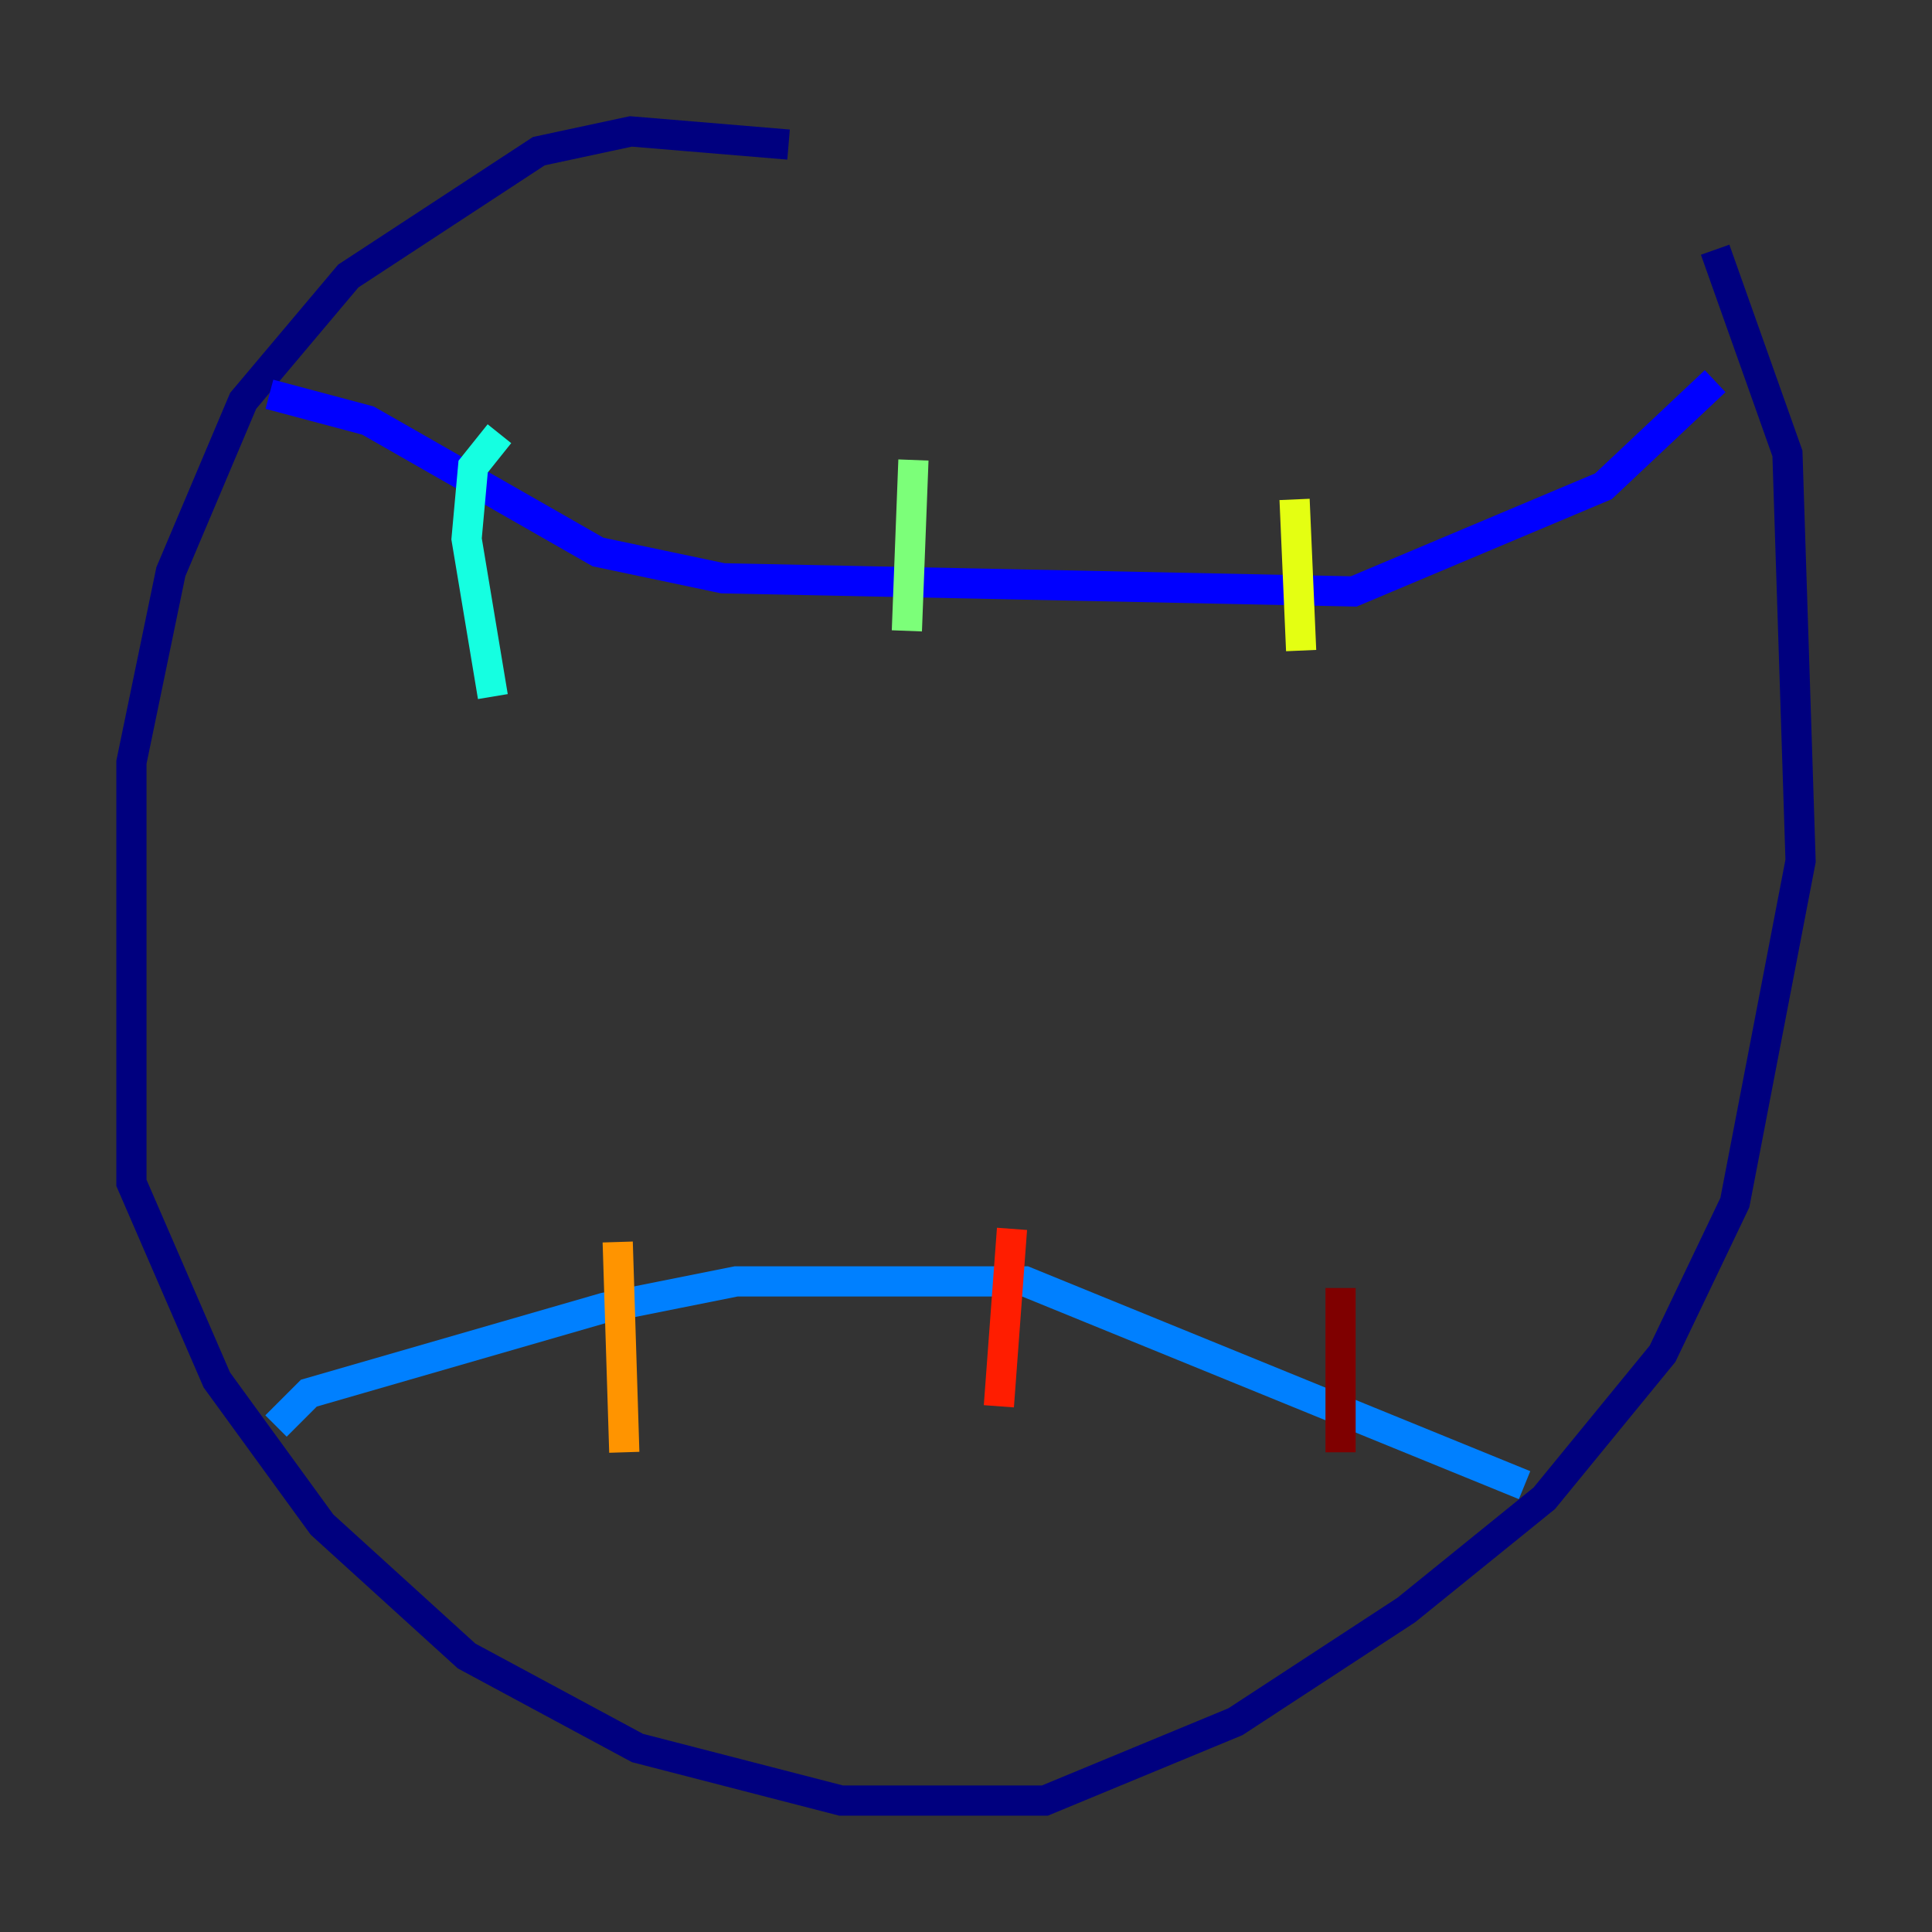 <?xml version="1.0" encoding="utf-8" ?>
<svg baseProfile="tiny" height="128" version="1.2" viewBox="0,0,128,128" width="128" xmlns="http://www.w3.org/2000/svg" xmlns:ev="http://www.w3.org/2001/xml-events" xmlns:xlink="http://www.w3.org/1999/xlink"><rect x="0" y="0" width="128" height="128" fill="#333333" stroke="none"/><defs /><polyline fill="none" points="52.245,9.578 41.796,8.707 35.701,10.014 23.075,18.286 16.109,26.558 11.32,37.878 8.707,50.503 8.707,78.367 14.367,91.429 21.333,101.007 30.912,109.714 42.231,115.809 55.728,119.293 69.225,119.293 81.85,114.068 93.17,106.667 102.313,99.265 110.15,89.687 114.939,79.674 119.293,57.034 118.422,30.041 113.633,16.544" stroke="#00007f" stroke-width="2" /><polyline fill="none" points="17.85,26.122 24.381,27.864 39.619,36.571 47.891,38.313 89.687,39.184 106.231,32.218 113.633,25.252" stroke="#0000ff" stroke-width="2" /><polyline fill="none" points="18.286,94.476 20.463,92.299 40.054,86.639 48.762,84.898 67.918,84.898 101.007,98.395" stroke="#0080ff" stroke-width="2" /><polyline fill="none" points="33.088,28.735 31.347,30.912 30.912,35.701 32.653,46.15" stroke="#15ffe1" stroke-width="2" /><polyline fill="none" points="60.517,30.476 60.082,41.796" stroke="#7cff79" stroke-width="2" /><polyline fill="none" points="85.769,33.088 86.204,43.102" stroke="#e4ff12" stroke-width="2" /><polyline fill="none" points="40.925,82.286 41.361,96.218" stroke="#ff9400" stroke-width="2" /><polyline fill="none" points="67.048,81.415 66.177,93.17" stroke="#ff1d00" stroke-width="2" /><polyline fill="none" points="88.816,85.333 88.816,96.218" stroke="#7f0000" stroke-width="2" /></svg>